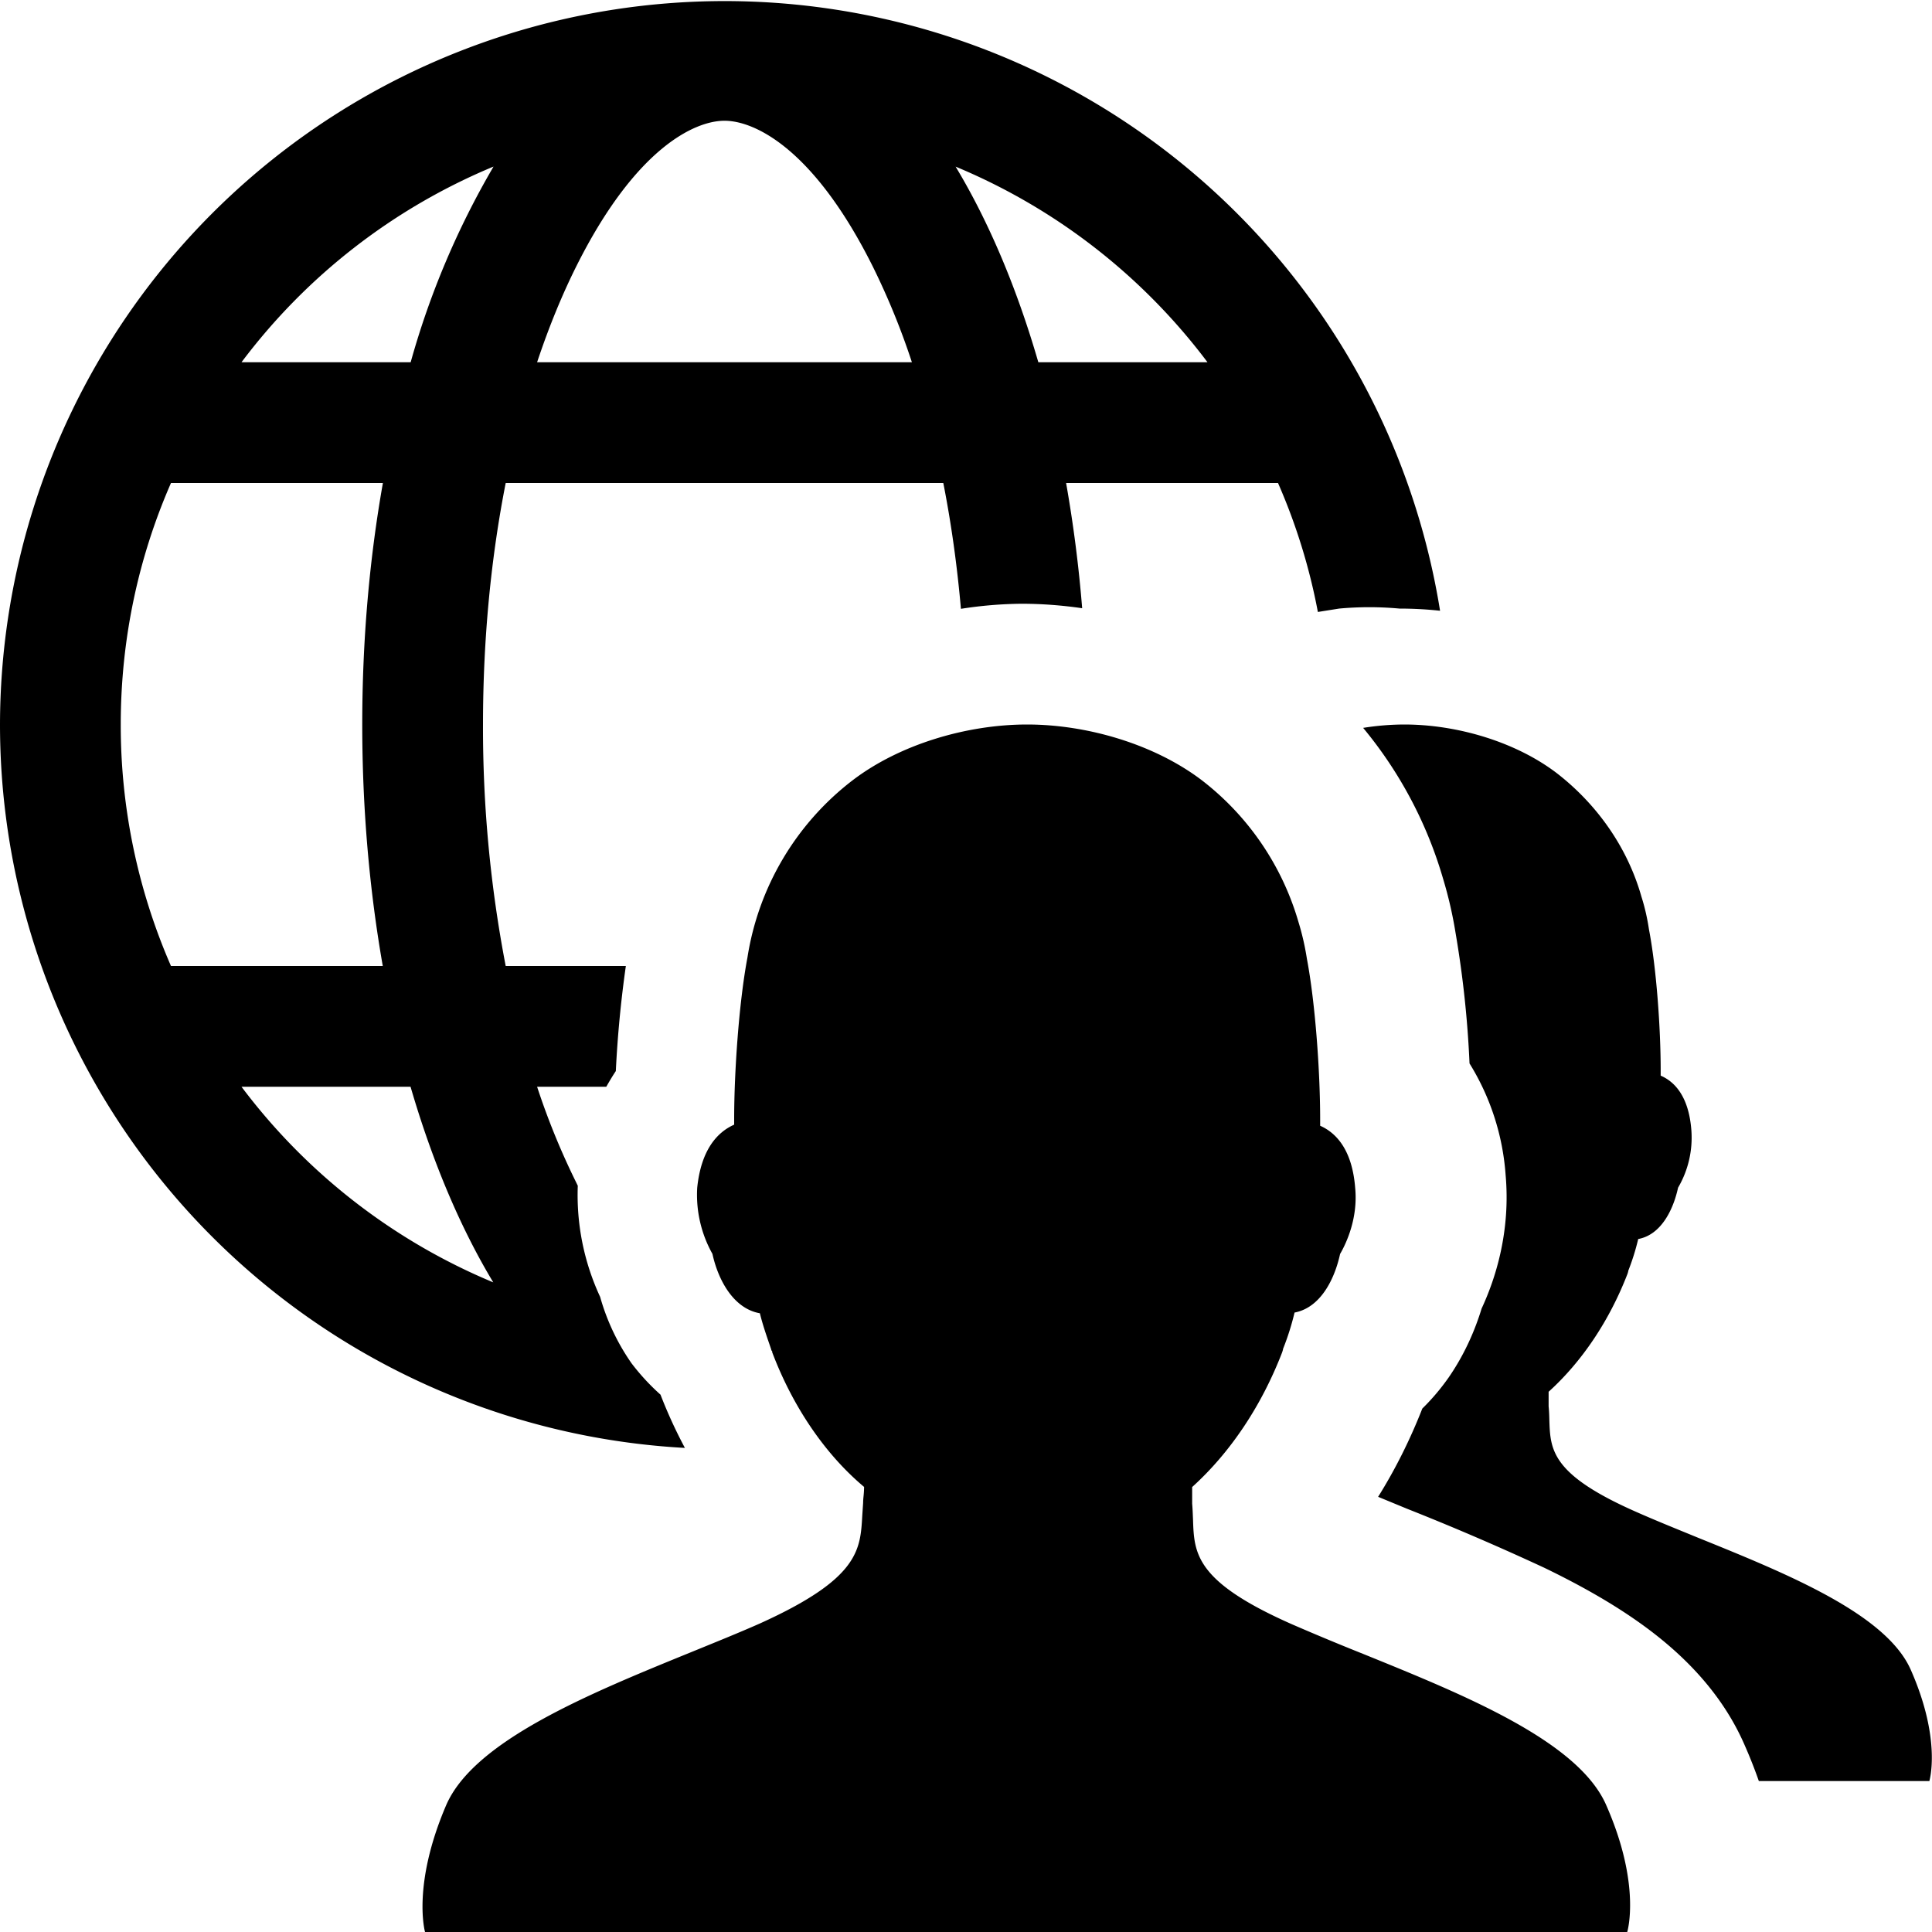 <svg xmlns="http://www.w3.org/2000/svg" width="16" height="16"><path fill-rule="evenodd" d="M4.448 9h.573c.025-.044.051-.088.079-.13A9.43 9.43 0 0 1 5.183 8h-.995A10.424 10.424 0 0 1 4 6c0-.717.068-1.391.188-2h3.624c.065.33.114.678.146 1.042A3.42 3.42 0 0 1 8.46 5c.168 0 .336.013.502.037A11.089 11.089 0 0 0 8.829 4h1.755c.148.338.26.696.33 1.068l.176-.028a2.74 2.74 0 0 1 .5 0c.113 0 .225.006.336.018A6.001 6.001 0 0 0 0 6a6 6 0 0 0 5.672 5.991 4 4 0 0 1-.202-.441 1.842 1.842 0 0 1-.24-.26 1.82 1.82 0 0 1-.26-.55 2 2 0 0 1-.185-.92l-.012-.025A6.036 6.036 0 0 1 4.448 9ZM3.171 8H1.416A4.983 4.983 0 0 1 1 6c0-.711.148-1.388.416-2h1.755C3.06 4.626 3 5.299 3 6c0 .701.06 1.374.17 2ZM2 9H3.4c.18.618.412 1.167.685 1.62A5.015 5.015 0 0 1 2 9Zm2.448-6h3.104a6.036 6.036 0 0 0-.325-.795C6.737 1.225 6.246 1 6 1c-.246 0-.737.225-1.227 1.205-.119.238-.228.504-.325.795Zm4.15 0H10a5.016 5.016 0 0 0-2.086-1.62c.273.453.506 1.002.685 1.62ZM4.087 1.38A6.834 6.834 0 0 0 3.401 3H2a5.015 5.015 0 0 1 2.086-1.62ZM13.476 16s.118-.385-.172-1.046c-.228-.533-1.172-.915-2.015-1.257a22.113 22.113 0 0 1-.584-.243c-.808-.356-.816-.588-.825-.872-.002-.041-.003-.084-.007-.128v-.139c.314-.284.573-.669.745-1.115 0 0 .008-.023.008-.03.04-.1.071-.2.095-.3.212-.04.33-.27.377-.485.054-.093.149-.3.125-.547-.024-.307-.15-.453-.29-.515v-.054c0-.392-.04-.961-.11-1.33a2.16 2.16 0 0 0-.071-.308 2.283 2.283 0 0 0-.8-1.17C9.558 6.162 9.001 6 8.506 6c-.495 0-1.052.162-1.445.462A2.294 2.294 0 0 0 6.19 7.93c-.07.369-.11.946-.11 1.338v.046c-.14.062-.274.208-.306.523a1 1 0 0 0 .126.547c.047.215.173.453.393.492.02.083.05.172.078.253l.016.047c0 .008.008.015.008.015v.008c.172.454.44.846.761 1.115a.804.804 0 0 1-.004.072c-.002.02-.004.04-.004.06l-.007.105c-.016.287-.028.523-.848.894-.176.078-.37.156-.568.237-.847.345-1.802.735-2.031 1.27C3.41 15.616 3.52 16 3.52 16h9.955Zm2.503-1.25h-1.413a4.05 4.05 0 0 0-.116-.294c-.192-.445-.52-.753-.787-.955-.278-.21-.59-.38-.873-.517a21.373 21.373 0 0 0-1.122-.483l-.02-.008-.235-.097c.144-.23.266-.476.366-.731.089-.087.162-.177.22-.26.132-.192.217-.391.271-.568.117-.251.24-.64.199-1.105a2.025 2.025 0 0 0-.299-.925 8.626 8.626 0 0 0-.116-1.083 3.426 3.426 0 0 0-.104-.45 3.476 3.476 0 0 0-.661-1.246A2.18 2.18 0 0 1 11.63 6c.432 0 .92.141 1.264.404.33.256.584.612.7 1.023.028.087.049.182.062.27.062.322.097.82.097 1.163v.048c.123.053.233.181.254.45a.82.82 0 0 1-.11.478c-.041.189-.144.391-.33.425a1.92 1.92 0 0 1-.082.262c0 .007-.007.027-.007.027-.151.39-.378.727-.653.976v.121c.004.038.005.075.006.111v.002c.008.247.015.451.722.762.158.07.332.14.51.213.739.299 1.565.634 1.764 1.1.254.579.151.915.151.915Z" clip-rule="evenodd"/></svg>